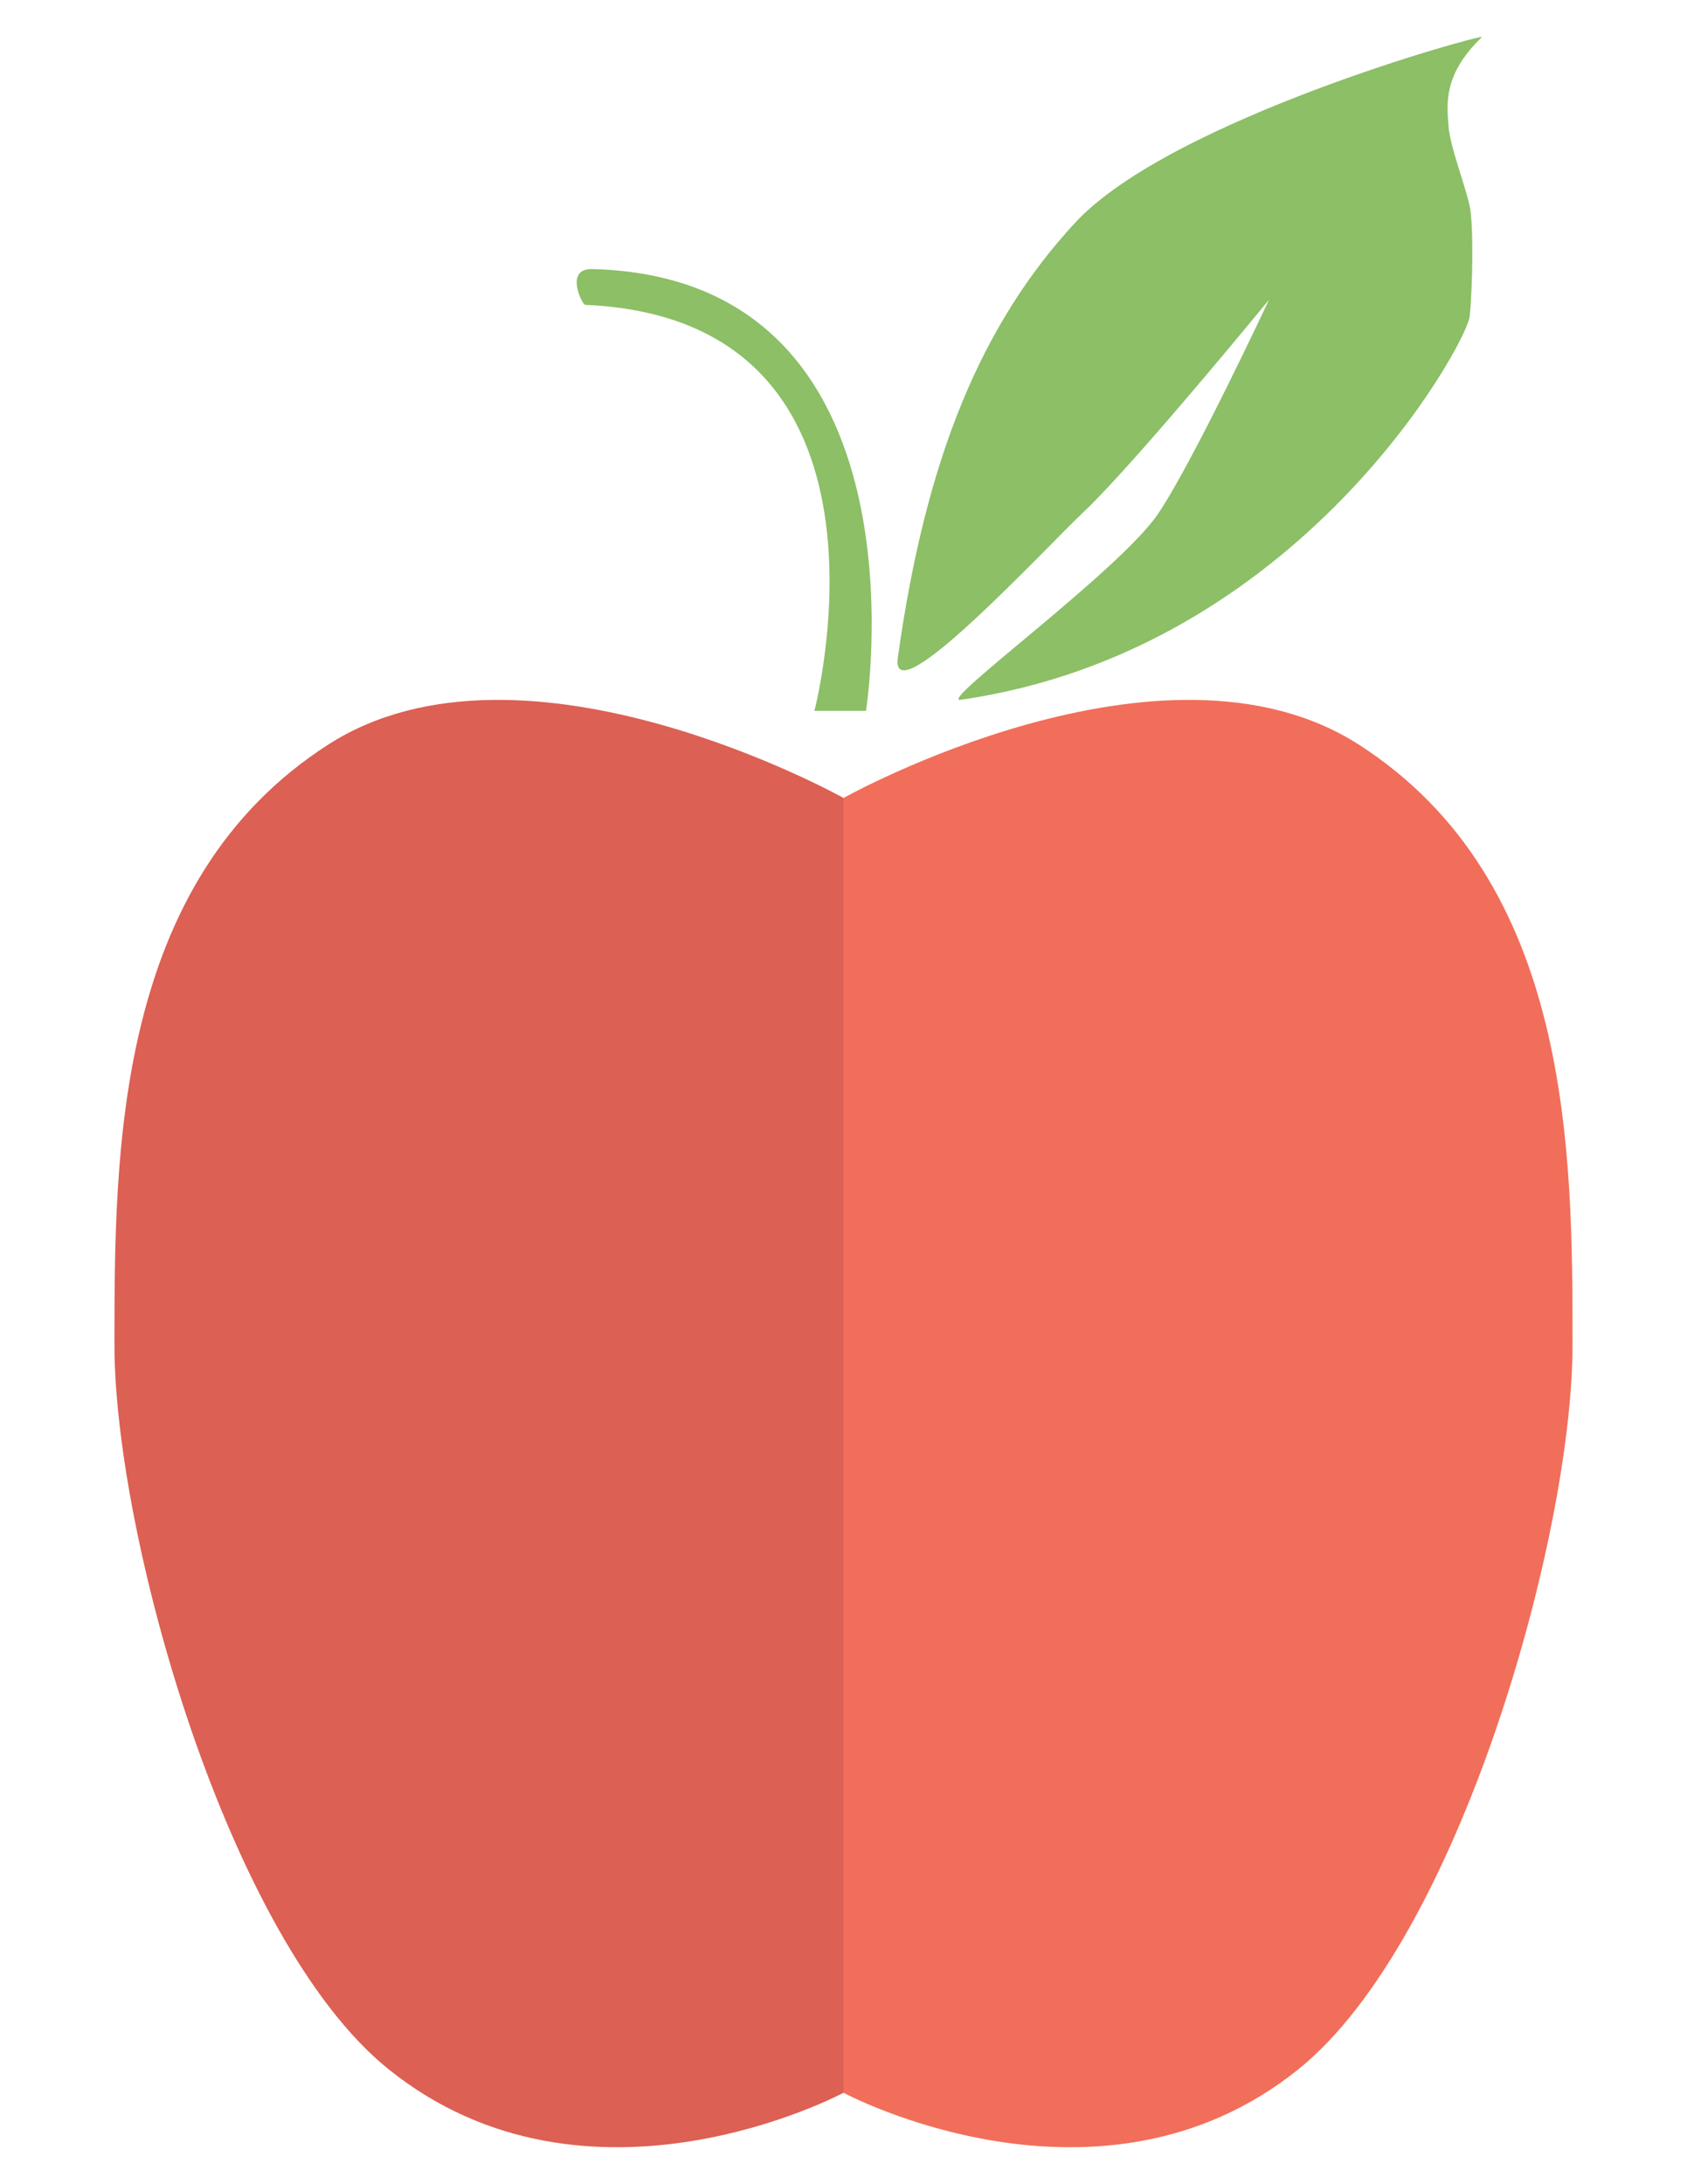 <?xml version="1.0" encoding="utf-8"?>
<!-- Generator: Adobe Illustrator 16.0.0, SVG Export Plug-In . SVG Version: 6.00 Build 0)  -->
<!DOCTYPE svg PUBLIC "-//W3C//DTD SVG 1.1//EN" "http://www.w3.org/Graphics/SVG/1.1/DTD/svg11.dtd">
<svg version="1.1" id="Layer_1" xmlns="http://www.w3.org/2000/svg" xmlns:xlink="http://www.w3.org/1999/xlink" x="0px" y="0px"
	 width="612px" height="792px" viewBox="0 0 612 792" enable-background="new 0 0 612 792" xml:space="preserve">
<path fill="#DC6053" d="M306.003,758.849c0,0-92.626,49.646-164.996-8.492C82.661,703.479,41.525,556.64,41.525,487.703
	c0-69.602,0-168.028,77.644-217.769c70.924-45.436,186.833,19.411,186.833,19.411V758.849z"/>
<path fill="#F16E5A" d="M306.003,758.849c0,0,92.621,49.646,164.99-8.492c58.349-46.878,99.482-193.717,99.482-262.653
	c0-69.602,0-168.028-77.644-217.769c-70.926-45.436-186.829,19.411-186.829,19.411V758.849z"/>
<path fill="#8CBF66" d="M325.708,238.498c10.097-72.564,30.342-120.987,64.296-157.714C424.776,43.178,539.237,11.9,537.605,13.46
	c-14.149,13.547-12.688,24.262-12.131,32.148c0.526,7.508,5.862,20.833,7.687,29.11c1.476,6.682,1.055,30.082,0,40.035
	c-1.014,9.584-61.442,121.263-184.707,139.005c-8.513,1.227,57.399-46.572,71.578-67.33c12.557-18.385,40.337-77.741,40.337-77.741
	s-48.332,58.965-66.724,76.43C377.98,199.992,322.73,259.893,325.708,238.498z"/>
<path fill="#8CBF66" d="M314.153,257.757c0,0,25.107-157.015-99.322-160.197c-10.172-0.26-3.644,12.939-2.554,12.986
	c120.608,5.158,83.162,147.211,83.162,147.211H314.153z"/>
</svg>
